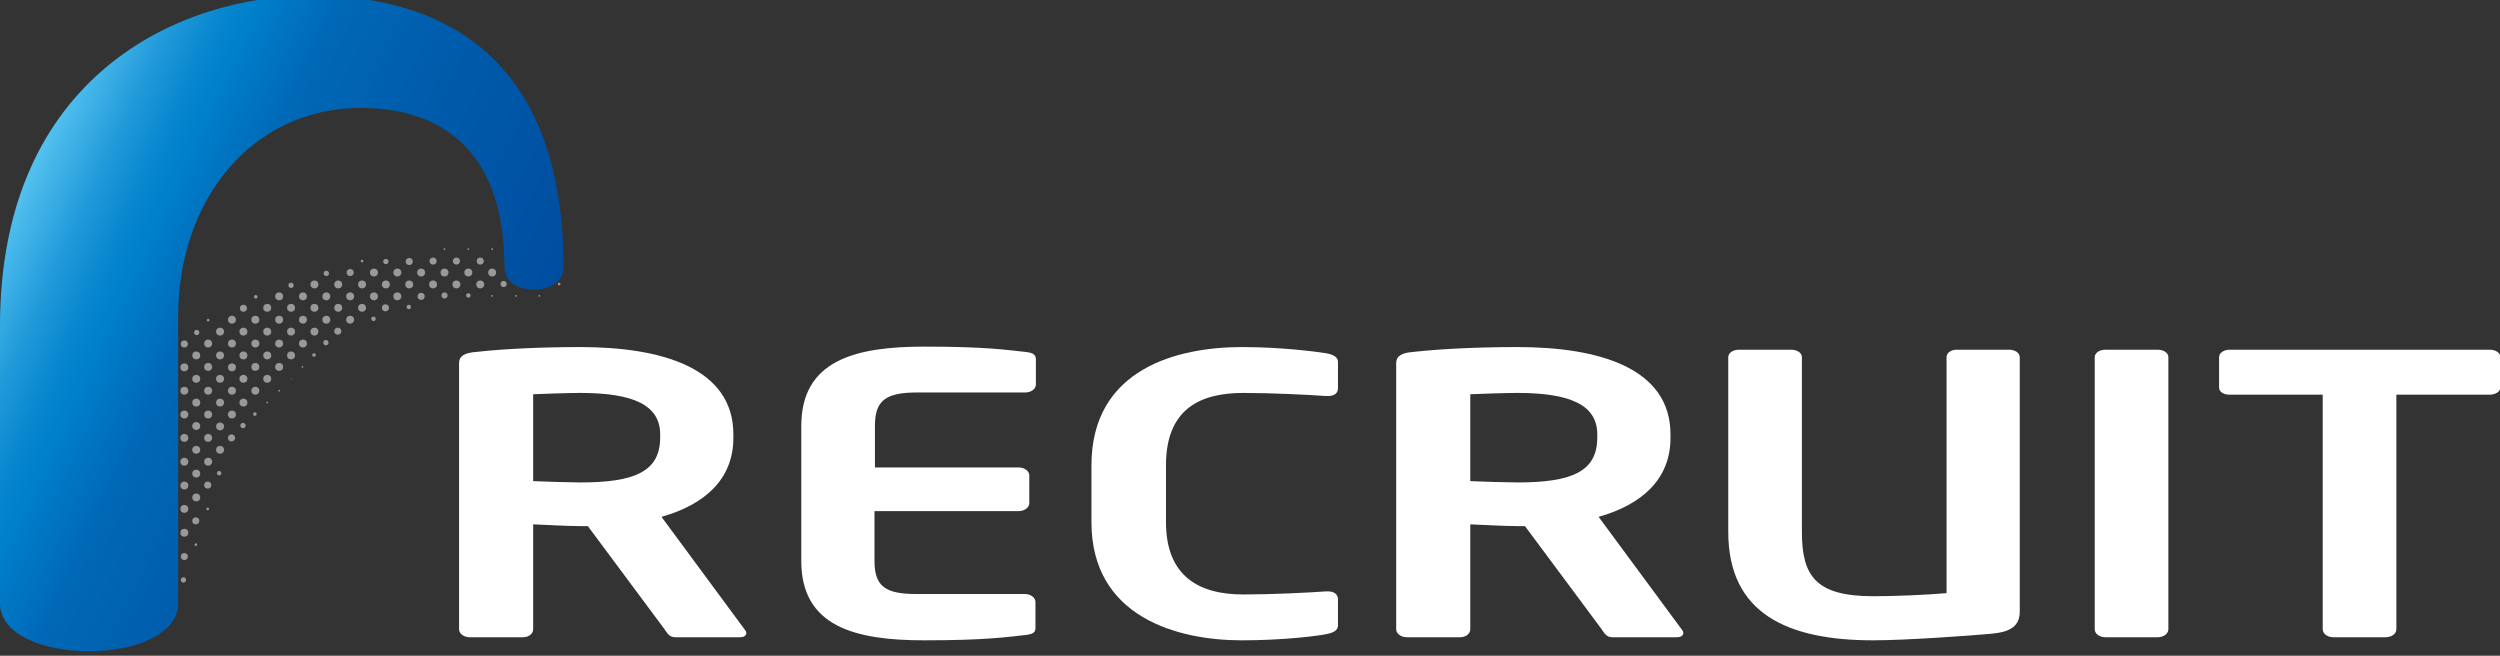 <?xml version="1.0" encoding="utf-8"?>
<!-- Generator: Adobe Illustrator 21.0.2, SVG Export Plug-In . SVG Version: 6.00 Build 0)  -->
<svg version="1.1" id="レイヤー_1" xmlns="http://www.w3.org/2000/svg" xmlns:xlink="http://www.w3.org/1999/xlink" x="0px"
	 y="0px" viewBox="0 0 566.9 148.7" style="enable-background:new 0 0 566.9 148.7;" xml:space="preserve">
<rect x="0" y="0" width="566.9" height="148.7" fill="#333333" stroke="none"/>
<style type="text/css">
	.st0{fill:url(#SVGID_1_);}
	.st1{fill:#999999;}
	.st2{fill:#FFFFFF;}
</style>
<g>
	<g>
		<g>
			<g>
				<linearGradient id="SVGID_1_" gradientUnits="userSpaceOnUse" x1="1.062" y1="50.686" x2="109.364" y2="101.187">
					<stop  offset="0" style="stop-color:#54C2F0"/>
					<stop  offset="2.533357e-02" style="stop-color:#49B9EB"/>
					<stop  offset="0.124" style="stop-color:#219ADA"/>
					<stop  offset="0.202" style="stop-color:#0987CF"/>
					<stop  offset="0.25" style="stop-color:#0080CB"/>
					<stop  offset="0.4" style="stop-color:#0068B6"/>
					<stop  offset="0.64" style="stop-color:#005BAB"/>
					<stop  offset="1" style="stop-color:#004DA0"/>
				</linearGradient>
				<path class="st0" d="M70.6-1C40.9-1,0,17.1,0,74v62.8c0,14.5,40.4,14.5,40.4,0l0-65c0-26.7,16.8-46.8,40.4-47.3
					c18.6-0.4,33.6,9.1,33.6,36.1c0,6.8,13.4,6.8,13.4,0C127.8,14.9,102.5-1,70.6-1z"/>
			</g>
		</g>
		<g>
			<circle class="st1" cx="41.8" cy="83.3" r="0.9"/>
			<circle class="st1" cx="41.8" cy="78" r="0.8"/>
			<circle class="st1" cx="41.8" cy="88.6" r="0.9"/>
			<circle class="st1" cx="41.8" cy="94" r="0.9"/>
			<circle class="st1" cx="41.8" cy="99.3" r="0.9"/>
			<circle class="st1" cx="41.8" cy="104.7" r="0.9"/>
			<circle class="st1" cx="41.8" cy="110.1" r="0.9"/>
			<circle class="st1" cx="41.8" cy="115.4" r="0.9"/>
			<circle class="st1" cx="41.8" cy="120.8" r="0.9"/>
			<circle class="st1" cx="41.8" cy="126.2" r="0.8"/>
			<circle class="st1" cx="44.5" cy="112.8" r="0.9"/>
			<circle class="st1" cx="44.4" cy="118.1" r="0.8"/>
			<circle class="st1" cx="44.4" cy="123.5" r="0.3"/>
			<circle class="st1" cx="44.5" cy="107.4" r="0.9"/>
			<circle class="st1" cx="44.5" cy="102" r="0.9"/>
			<circle class="st1" cx="44.5" cy="96.6" r="0.9"/>
			<circle class="st1" cx="44.5" cy="91.3" r="0.9"/>
			<circle class="st1" cx="44.5" cy="85.9" r="0.9"/>
			<circle class="st1" cx="47.2" cy="88.6" r="0.9"/>
			<circle class="st1" cx="47.2" cy="83.2" r="0.9"/>
			<circle class="st1" cx="47.2" cy="77.9" r="0.9"/>
			<circle class="st1" cx="49.9" cy="75.2" r="0.9"/>
			<circle class="st1" cx="52.6" cy="72.5" r="0.9"/>
			<circle class="st1" cx="52.6" cy="77.9" r="0.9"/>
			<circle class="st1" cx="55.2" cy="75.2" r="0.9"/>
			<circle class="st1" cx="57.9" cy="72.5" r="0.9"/>
			<circle class="st1" cx="60.6" cy="69.8" r="0.9"/>
			<circle class="st1" cx="60.6" cy="75.2" r="0.9"/>
			<circle class="st1" cx="60.6" cy="80.6" r="0.9"/>
			<circle class="st1" cx="60.6" cy="85.9" r="0.9"/>
			<circle class="st1" cx="63.3" cy="83.2" r="0.9"/>
			<circle class="st1" cx="66" cy="80.6" r="0.9"/>
			<circle class="st1" cx="66" cy="85.9" r="0.1"/>
			<circle class="st1" cx="68.6" cy="83.2" r="0.2"/>
			<circle class="st1" cx="66" cy="75.2" r="0.9"/>
			<circle class="st1" cx="68.7" cy="77.9" r="0.9"/>
			<circle class="st1" cx="71.3" cy="75.2" r="0.9"/>
			<circle class="st1" cx="74" cy="72.5" r="0.9"/>
			<circle class="st1" cx="76.7" cy="69.8" r="0.9"/>
			<circle class="st1" cx="82.1" cy="69.8" r="0.9"/>
			<circle class="st1" cx="82.1" cy="64.5" r="0.9"/>
			<circle class="st1" cx="84.8" cy="67.2" r="0.9"/>
			<circle class="st1" cx="87.5" cy="64.5" r="0.9"/>
			<circle class="st1" cx="90.1" cy="61.8" r="0.9"/>
			<circle class="st1" cx="90.1" cy="67.2" r="0.9"/>
			<circle class="st1" cx="92.8" cy="64.5" r="0.9"/>
			<circle class="st1" cx="95.5" cy="61.8" r="0.9"/>
			<circle class="st1" cx="98.2" cy="64.5" r="0.9"/>
			<circle class="st1" cx="103.5" cy="64.5" r="0.9"/>
			<circle class="st1" cx="103.5" cy="59.2" r="0.8"/>
			<circle class="st1" cx="100.8" cy="61.8" r="0.9"/>
			<circle class="st1" cx="106.2" cy="61.8" r="0.9"/>
			<circle class="st1" cx="111.6" cy="61.8" r="0.9"/>
			<circle class="st1" cx="114.2" cy="64.4" r="0.7"/>
			<circle class="st1" cx="126.8" cy="64.4" r="0.3"/>
			<circle class="st1" cx="108.9" cy="64.5" r="0.9"/>
			<circle class="st1" cx="108.9" cy="59.2" r="0.8"/>
			<circle class="st1" cx="106.2" cy="56.5" r="0.2"/>
			<circle class="st1" cx="111.6" cy="56.5" r="0.2"/>
			<circle class="st1" cx="106.2" cy="67" r="0.5"/>
			<circle class="st1" cx="111.6" cy="67.1" r="0.2"/>
			<circle class="st1" cx="117" cy="67.1" r="0.2"/>
			<circle class="st1" cx="122.3" cy="67.1" r="0.2"/>
			<circle class="st1" cx="100.8" cy="56.5" r="0.2"/>
			<circle class="st1" cx="100.8" cy="67" r="0.7"/>
			<circle class="st1" cx="98.2" cy="59.2" r="0.8"/>
			<circle class="st1" cx="95.5" cy="67.2" r="0.8"/>
			<circle class="st1" cx="92.8" cy="59.3" r="0.8"/>
			<ellipse class="st1" cx="92.7" cy="69.6" rx="0.5" ry="0.5"/>
			<circle class="st1" cx="87.5" cy="59.3" r="0.6"/>
			<circle class="st1" cx="87.4" cy="69.8" r="0.8"/>
			<circle class="st1" cx="84.7" cy="72.3" r="0.5"/>
			<circle class="st1" cx="84.8" cy="61.8" r="0.9"/>
			<circle class="st1" cx="82.1" cy="59.2" r="0.3"/>
			<circle class="st1" cx="79.4" cy="72.5" r="0.9"/>
			<circle class="st1" cx="79.4" cy="67.2" r="0.9"/>
			<circle class="st1" cx="79.4" cy="61.8" r="0.8"/>
			<circle class="st1" cx="76.6" cy="75.1" r="0.8"/>
			<circle class="st1" cx="76.7" cy="64.5" r="0.9"/>
			<circle class="st1" cx="73.9" cy="77.7" r="0.6"/>
			<circle class="st1" cx="74" cy="67.2" r="0.9"/>
			<circle class="st1" cx="74" cy="62" r="0.6"/>
			<circle class="st1" cx="71.2" cy="80.5" r="0.4"/>
			<circle class="st1" cx="71.3" cy="69.8" r="0.9"/>
			<circle class="st1" cx="71.3" cy="64.5" r="0.9"/>
			<circle class="st1" cx="68.7" cy="72.5" r="0.9"/>
			<circle class="st1" cx="68.7" cy="67.2" r="0.9"/>
			<circle class="st1" cx="66" cy="69.8" r="0.9"/>
			<circle class="st1" cx="66" cy="64.7" r="0.6"/>
			<circle class="st1" cx="63.3" cy="88.6" r="0.2"/>
			<circle class="st1" cx="63.3" cy="77.9" r="0.9"/>
			<circle class="st1" cx="63.3" cy="72.5" r="0.9"/>
			<ellipse class="st1" cx="63.3" cy="67.2" rx="0.9" ry="0.9"/>
			<circle class="st1" cx="60.6" cy="91.3" r="0.2"/>
			<circle class="st1" cx="58" cy="67.3" r="0.4"/>
			<circle class="st1" cx="57.9" cy="77.9" r="0.9"/>
			<circle class="st1" cx="57.9" cy="83.2" r="0.9"/>
			<circle class="st1" cx="57.9" cy="88.6" r="0.9"/>
			<circle class="st1" cx="57.8" cy="93.9" r="0.4"/>
			<circle class="st1" cx="55.2" cy="69.9" r="0.8"/>
			<circle class="st1" cx="55.2" cy="80.6" r="0.9"/>
			<circle class="st1" cx="55.2" cy="85.9" r="0.9"/>
			<circle class="st1" cx="55.2" cy="91.3" r="0.9"/>
			<circle class="st1" cx="55.1" cy="96.5" r="0.6"/>
			<circle class="st1" cx="52.6" cy="83.3" r="0.9"/>
			<circle class="st1" cx="52.6" cy="88.6" r="0.9"/>
			<circle class="st1" cx="52.6" cy="94" r="0.9"/>
			<circle class="st1" cx="52.5" cy="99.3" r="0.8"/>
			<circle class="st1" cx="49.9" cy="80.6" r="0.9"/>
			<circle class="st1" cx="49.9" cy="85.9" r="0.9"/>
			<circle class="st1" cx="49.9" cy="91.3" r="0.9"/>
			<circle class="st1" cx="49.9" cy="96.7" r="0.9"/>
			<circle class="st1" cx="49.9" cy="102" r="0.9"/>
			<circle class="st1" cx="49.7" cy="107.3" r="0.5"/>
			<circle class="st1" cx="47.2" cy="72.6" r="0.3"/>
			<circle class="st1" cx="47.2" cy="94" r="0.9"/>
			<circle class="st1" cx="47.2" cy="99.3" r="0.9"/>
			<circle class="st1" cx="47.2" cy="104.7" r="0.9"/>
			<circle class="st1" cx="47.1" cy="110" r="0.8"/>
			<path class="st1" d="M47.1,115.1c-0.2,0-0.3,0.1-0.3,0.3c0,0.2,0.1,0.3,0.3,0.3c0.2,0,0.3-0.1,0.3-0.3
				C47.4,115.2,47.3,115.1,47.1,115.1z"/>
			<circle class="st1" cx="44.5" cy="80.6" r="0.9"/>
			<circle class="st1" cx="44.6" cy="75.4" r="0.6"/>
			<circle class="st1" cx="41.6" cy="131.5" r="0.6"/>
		</g>
	</g>
	<g>
		<path class="st2" d="M167.8,144.5h-14.7c-1.3,0-1.8-0.9-2.4-1.8l-17.4-23.4h-1.7c-3.1,0-8-0.3-10.7-0.4v23.8c0,1-1,1.8-2.3,1.8
			h-12.1c-1.3,0-2.4-0.8-2.4-1.8V82.4c0-1.8,1.4-2.4,3.9-2.6c6.3-0.7,14.8-1.1,23.6-1.1c18.6,0,34.7,4.8,34.7,19.8v0.8
			c0,9.3-6.4,15.1-16.3,17.9l18.9,25.6C169.6,143.6,169.2,144.5,167.8,144.5z M149.7,98.5c0-6.6-6-9.4-18.1-9.4
			c-2.5,0-8.6,0.2-10.7,0.3v19.7c1.9,0.1,8.7,0.3,10.7,0.3c12.4,0,18.1-2.5,18.1-10.2V98.5z"/>
		<path class="st2" d="M232.5,144c-3.9,0.4-8.6,1.2-22.9,1.2c-15.7,0-27.9-3.1-27.9-18V96.6c0-14.9,12.2-18,27.9-18
			c14.3,0,19,0.8,22.9,1.2c1.8,0.2,2.4,0.6,2.4,1.8v5.6c0,1-1.1,1.8-2.4,1.8h-24.6c-7,0-9.5,1.8-9.5,7.5v9.5H231
			c1.3,0,2.4,0.8,2.4,1.8v6.3c0,1-1.1,1.8-2.4,1.8h-32.7v11.3c0,5.8,2.5,7.5,9.5,7.5h24.6c1.3,0,2.4,0.8,2.4,1.8v5.6
			C234.9,143.4,234.3,143.8,232.5,144z"/>
		<path class="st2" d="M300.7,143.8c-1.8,0.4-9.8,1.4-19.1,1.4c-14.5,0-34.1-5.2-34.1-26.8v-12.9c0-22,19.7-26.8,34.1-26.8
			c9.3,0,17.2,1.1,19.1,1.4c1.6,0.3,2.7,0.8,2.7,2v5.9c0,1.1-0.7,1.9-2.7,1.8c-4.2-0.3-12.4-0.7-18.8-0.7
			c-10.1,0-17.5,3.9-17.5,16.4v12.9c0,12.2,7.4,16.4,17.5,16.4c6.4,0,14.6-0.4,18.8-0.7c1.9-0.1,2.7,0.7,2.7,1.8v5.9
			C303.4,143,302.3,143.5,300.7,143.8z"/>
		<path class="st2" d="M380.3,144.5h-14.7c-1.3,0-1.8-0.9-2.4-1.8l-17.4-23.4h-1.7c-3.1,0-8-0.3-10.7-0.4v23.8c0,1-1,1.8-2.3,1.8
			h-12.1c-1.3,0-2.4-0.8-2.4-1.8V82.4c0-1.8,1.4-2.4,3.9-2.6c6.3-0.7,14.8-1.1,23.6-1.1c18.6,0,34.7,4.8,34.7,19.8v0.8
			c0,9.3-6.4,15.1-16.3,17.9l18.9,25.6C382.1,143.6,381.6,144.5,380.3,144.5z M362.2,98.5c0-6.6-6-9.4-18.1-9.4
			c-2.5,0-8.6,0.2-10.7,0.3v19.7c1.9,0.1,8.7,0.3,10.7,0.3c12.4,0,18.1-2.5,18.1-10.2V98.5z"/>
		<path class="st2" d="M451.6,143.7c-4.2,0.4-19.4,1.5-26.8,1.5c-19.4,0-32.9-6-32.9-24.6V81c0-1,1.1-1.7,2.4-1.7h11.9
			c1.3,0,2.4,0.7,2.4,1.7v39.6c0,10,3.1,14.6,16.2,14.6c4.8,0,12.2-0.3,16.6-0.7V81c0-1,1-1.7,2.3-1.7h11.9c1.3,0,2.4,0.7,2.4,1.7
			v57.4C458.1,142,455.9,143.3,451.6,143.7z"/>
		<path class="st2" d="M489.3,144.5h-11.9c-1.3,0-2.4-0.8-2.4-1.8V81c0-1,1.1-1.7,2.4-1.7h11.9c1.3,0,2.4,0.7,2.4,1.7v61.7
			C491.7,143.7,490.6,144.5,489.3,144.5z"/>
		<path class="st2" d="M564.5,89.5h-21.1v53.2c0,1-1.1,1.8-2.4,1.8h-11.9c-1.3,0-2.4-0.8-2.4-1.8V89.5h-21.1c-1.3,0-2.4-0.6-2.4-1.6
			V81c0-1,1.1-1.7,2.4-1.7h59c1.3,0,2.4,0.7,2.4,1.7v6.9C566.9,88.9,565.8,89.5,564.5,89.5z"/>
	</g>
</g>
</svg>
